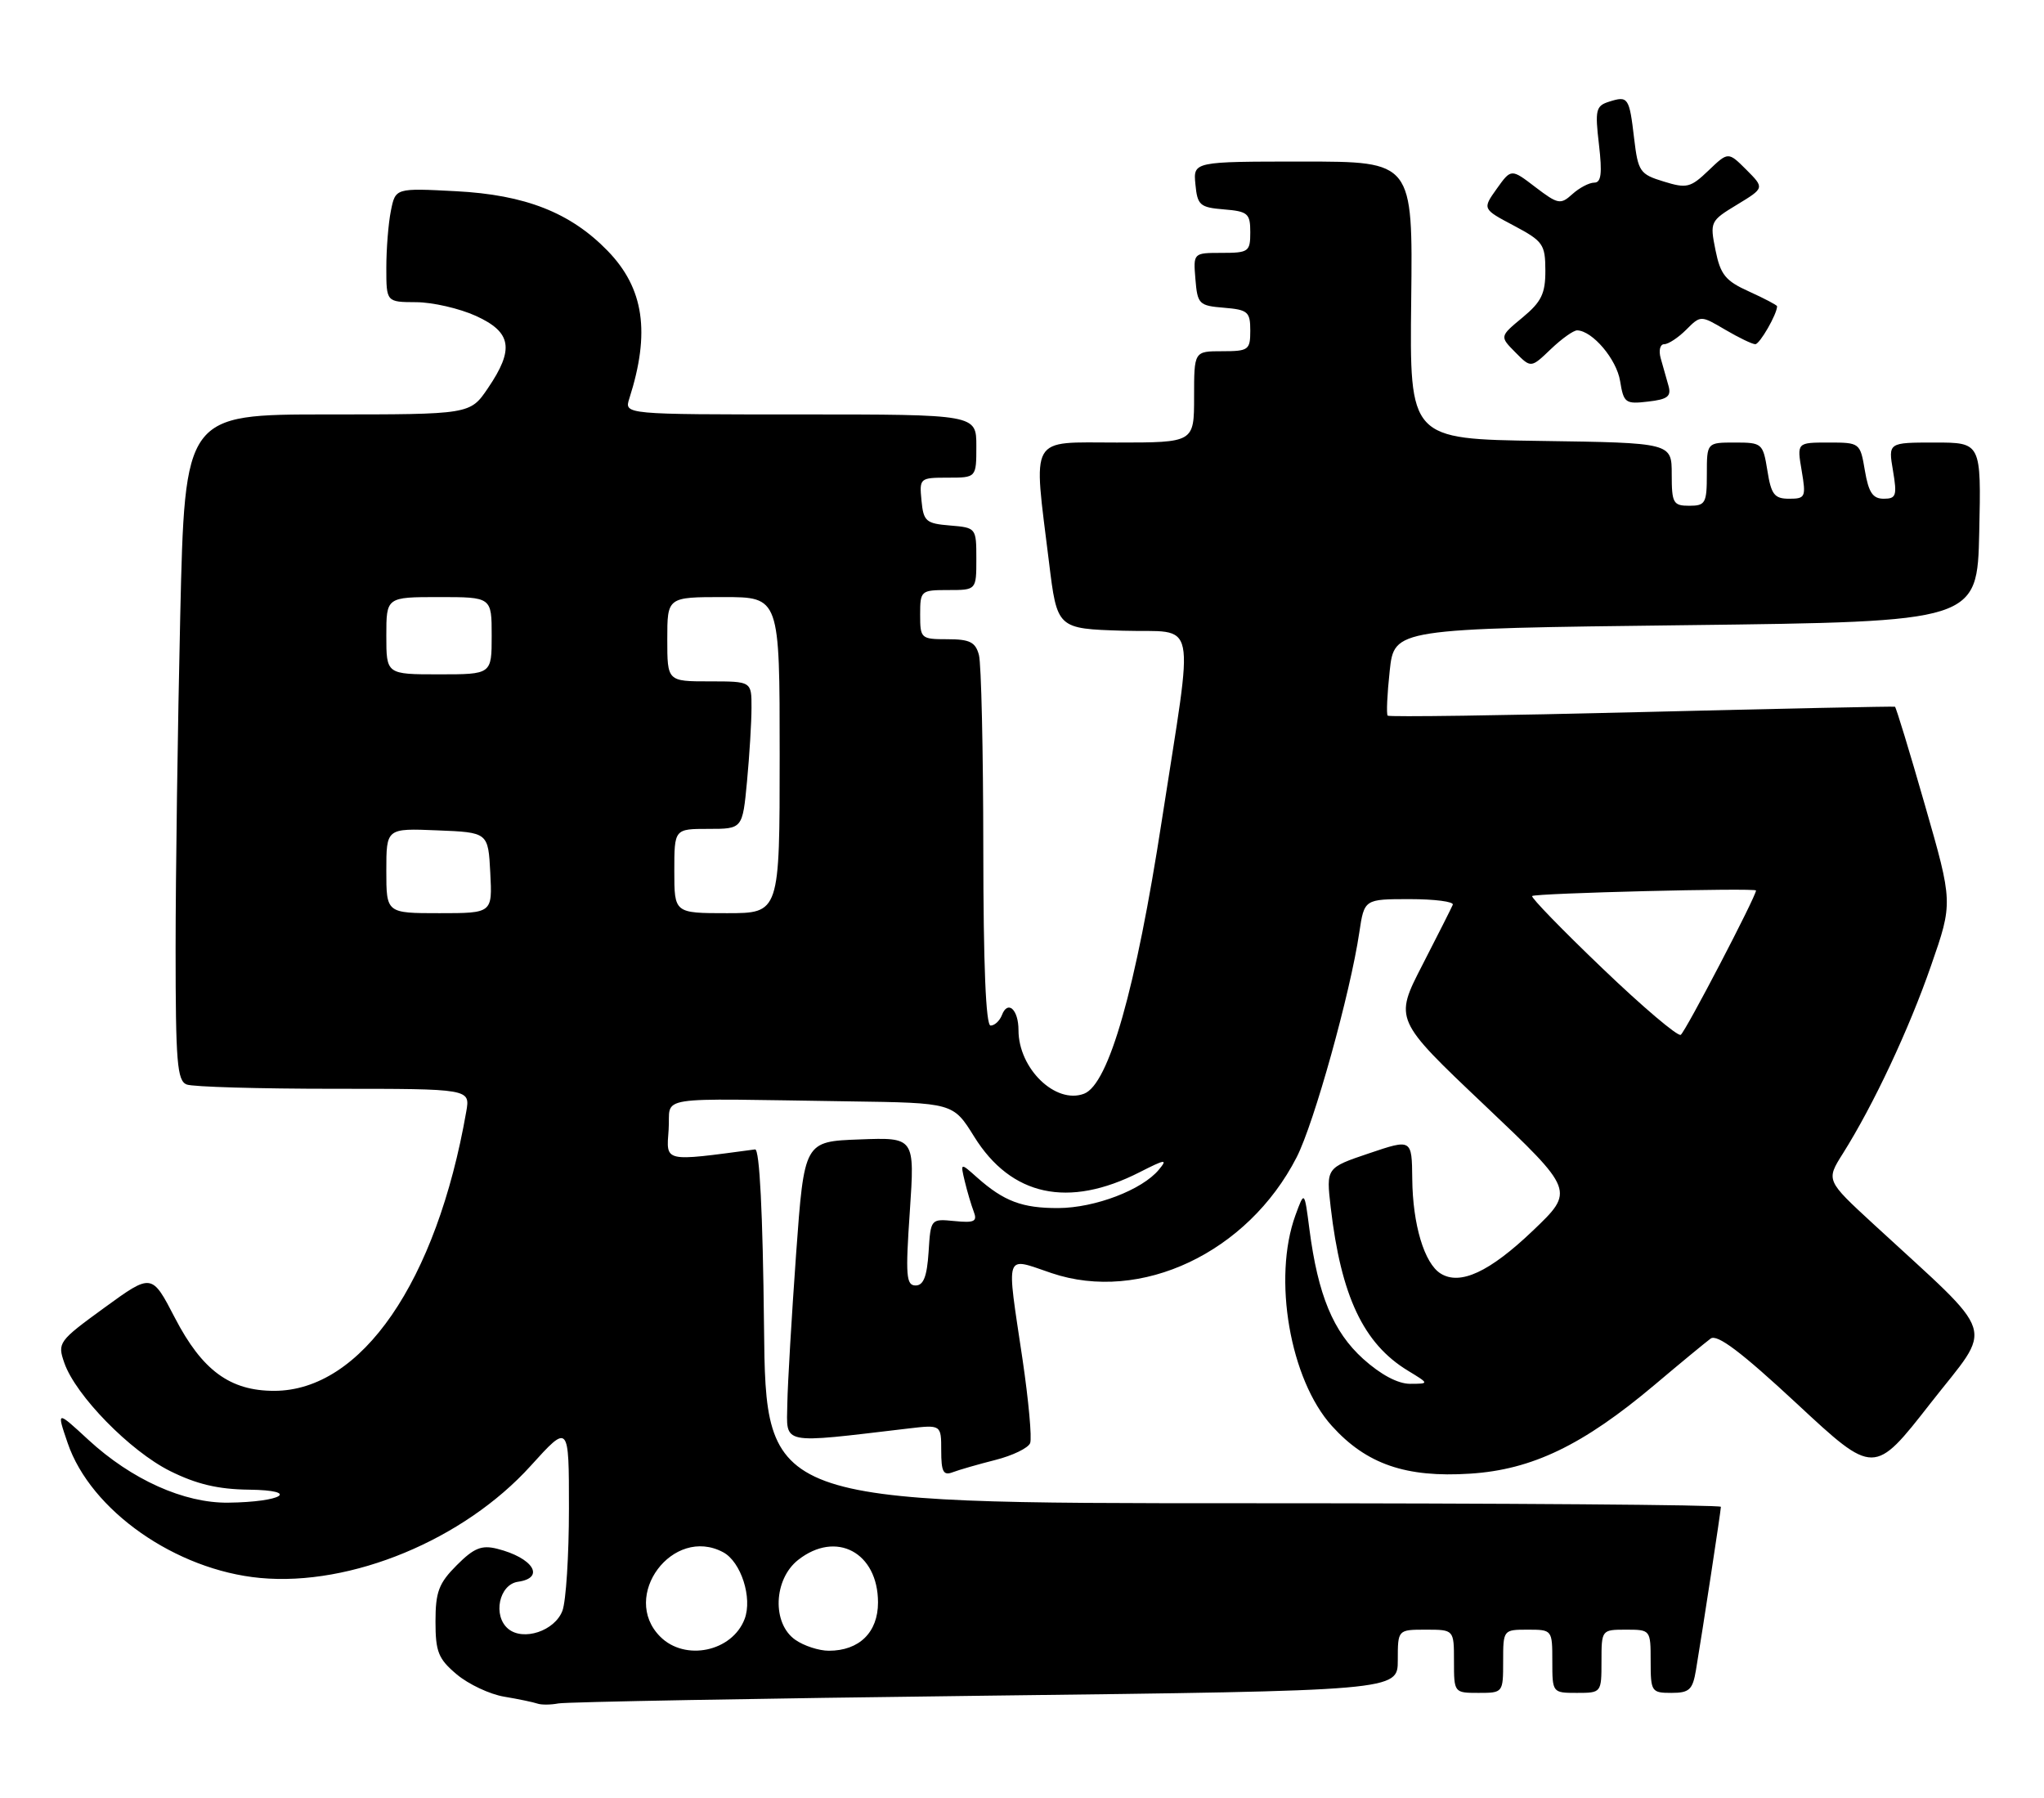 <?xml version="1.0" encoding="UTF-8" standalone="no"?>
<!DOCTYPE svg PUBLIC "-//W3C//DTD SVG 1.1//EN" "http://www.w3.org/Graphics/SVG/1.1/DTD/svg11.dtd" >
<svg xmlns="http://www.w3.org/2000/svg" xmlns:xlink="http://www.w3.org/1999/xlink" version="1.1" viewBox="0 0 291 256">
 <g >
 <path fill="currentColor"
d=" M 140.25 241.40 C 199.00 240.69 199.00 240.69 199.00 236.35 C 199.00 232.00 199.00 232.00 203.00 232.00 C 207.00 232.00 207.00 232.00 207.00 236.50 C 207.00 240.98 207.02 241.00 210.50 241.00 C 213.98 241.00 214.00 240.98 214.00 236.50 C 214.00 232.02 214.02 232.00 217.50 232.00 C 220.98 232.00 221.00 232.02 221.00 236.50 C 221.00 240.98 221.02 241.00 224.50 241.00 C 227.98 241.00 228.00 240.98 228.00 236.50 C 228.00 232.02 228.02 232.00 231.50 232.00 C 234.98 232.00 235.00 232.02 235.00 236.50 C 235.00 240.82 235.12 241.00 237.95 241.00 C 240.51 241.00 240.98 240.56 241.45 237.75 C 242.39 232.16 245.00 215.05 245.00 214.51 C 245.00 214.23 214.41 214.00 177.02 214.00 C 109.03 214.00 109.03 214.00 108.77 188.75 C 108.60 172.65 108.14 163.55 107.50 163.63 C 94.40 165.38 94.85 165.49 95.19 160.83 C 95.55 155.87 92.32 156.38 120.85 156.79 C 135.70 157.00 135.70 157.00 138.69 161.81 C 143.96 170.29 152.11 172.04 162.24 166.88 C 165.91 165.01 166.28 164.96 164.99 166.51 C 162.61 169.39 155.90 171.95 150.68 171.98 C 145.54 172.00 142.93 171.02 139.11 167.63 C 136.72 165.50 136.72 165.50 137.35 168.16 C 137.70 169.62 138.28 171.57 138.63 172.49 C 139.17 173.89 138.72 174.11 135.89 173.83 C 132.50 173.50 132.50 173.50 132.20 178.25 C 131.97 181.73 131.48 183.00 130.35 183.00 C 129.01 183.00 128.90 181.60 129.53 172.46 C 130.24 161.91 130.24 161.91 122.37 162.21 C 114.50 162.50 114.50 162.50 113.34 178.50 C 112.71 187.30 112.14 196.91 112.09 199.85 C 111.99 205.75 110.94 205.53 129.25 203.37 C 134.00 202.81 134.00 202.81 134.00 206.51 C 134.00 209.52 134.30 210.10 135.63 209.59 C 136.52 209.25 139.26 208.46 141.71 207.84 C 144.16 207.22 146.39 206.14 146.66 205.44 C 146.93 204.74 146.44 199.39 145.58 193.55 C 143.26 177.95 142.92 178.95 149.71 181.24 C 162.41 185.53 177.65 178.32 184.60 164.75 C 187.08 159.92 192.24 141.38 193.52 132.75 C 194.23 128.00 194.23 128.00 200.70 128.00 C 204.26 128.00 207.02 128.36 206.83 128.80 C 206.65 129.24 204.70 133.10 202.50 137.38 C 198.50 145.15 198.50 145.15 211.35 157.33 C 224.19 169.51 224.19 169.51 218.22 175.21 C 212.07 181.08 207.87 183.03 205.10 181.30 C 202.78 179.86 201.12 174.33 201.06 167.82 C 201.00 162.13 201.00 162.13 194.90 164.19 C 188.80 166.25 188.80 166.25 189.45 171.88 C 190.92 184.51 194.11 191.27 200.41 195.11 C 203.50 196.99 203.50 196.99 200.75 197.00 C 199.01 197.00 196.57 195.70 194.06 193.44 C 189.80 189.58 187.64 184.37 186.42 175.00 C 185.71 169.50 185.71 169.50 184.43 173.00 C 181.16 181.96 183.65 196.40 189.62 203.00 C 194.53 208.44 200.16 210.38 209.29 209.79 C 218.12 209.23 225.36 205.74 235.56 197.15 C 239.24 194.04 242.84 191.08 243.54 190.56 C 244.47 189.88 247.90 192.47 255.82 199.83 C 266.81 210.05 266.81 210.05 274.84 199.77 C 283.86 188.23 284.69 190.83 266.72 174.26 C 259.96 168.03 259.96 168.03 262.37 164.21 C 266.71 157.32 271.78 146.54 274.93 137.44 C 278.04 128.50 278.04 128.50 274.05 114.62 C 271.86 106.98 269.94 100.68 269.78 100.61 C 269.63 100.54 253.40 100.88 233.71 101.37 C 214.03 101.86 197.76 102.09 197.56 101.88 C 197.36 101.67 197.49 98.80 197.85 95.50 C 198.50 89.50 198.50 89.50 240.00 89.00 C 281.50 88.50 281.50 88.50 281.78 75.75 C 282.06 63.00 282.06 63.00 275.44 63.00 C 268.82 63.00 268.82 63.00 269.50 67.00 C 270.10 70.56 269.96 71.00 268.18 71.00 C 266.62 71.00 266.03 70.11 265.50 67.00 C 264.83 63.03 264.79 63.00 260.32 63.00 C 255.82 63.00 255.82 63.00 256.50 67.00 C 257.14 70.77 257.03 71.00 254.72 71.00 C 252.62 71.00 252.16 70.41 251.62 67.00 C 250.99 63.11 250.87 63.00 246.99 63.00 C 243.00 63.00 243.00 63.00 243.00 67.50 C 243.00 71.63 242.80 72.00 240.50 72.00 C 238.21 72.00 238.00 71.63 238.00 67.52 C 238.00 63.04 238.00 63.04 219.34 62.77 C 200.68 62.50 200.68 62.50 200.91 42.75 C 201.14 23.00 201.14 23.00 185.51 23.00 C 169.87 23.00 169.87 23.00 170.19 26.25 C 170.47 29.22 170.83 29.53 174.25 29.81 C 177.66 30.09 178.00 30.39 178.00 33.06 C 178.00 35.83 177.77 36.00 173.94 36.00 C 169.88 36.00 169.88 36.00 170.19 39.75 C 170.48 43.30 170.70 43.52 174.25 43.81 C 177.66 44.09 178.00 44.39 178.00 47.06 C 178.00 49.82 177.76 50.00 174.00 50.00 C 170.00 50.00 170.00 50.00 170.00 56.50 C 170.00 63.00 170.00 63.00 159.00 63.00 C 146.36 63.00 147.09 61.72 149.34 80.00 C 150.50 89.50 150.50 89.50 159.87 89.79 C 170.65 90.12 170.01 86.97 165.41 116.77 C 161.71 140.79 157.86 154.35 154.34 155.70 C 150.29 157.25 145.00 152.13 145.00 146.65 C 145.00 143.71 143.47 142.32 142.64 144.51 C 142.32 145.33 141.60 146.00 141.03 146.00 C 140.35 146.00 140.00 137.42 139.99 120.75 C 139.98 106.86 139.70 94.49 139.37 93.25 C 138.88 91.41 138.07 91.00 134.88 91.00 C 131.11 91.00 131.00 90.90 131.00 87.50 C 131.00 84.08 131.10 84.00 135.00 84.00 C 139.00 84.00 139.00 84.00 139.00 79.56 C 139.00 75.15 138.97 75.12 135.25 74.81 C 131.83 74.53 131.47 74.22 131.19 71.25 C 130.88 68.07 130.95 68.00 134.94 68.00 C 139.00 68.00 139.00 68.00 139.00 63.50 C 139.00 59.00 139.00 59.00 113.93 59.00 C 88.87 59.00 88.87 59.00 89.59 56.75 C 92.61 47.33 91.69 41.04 86.50 35.70 C 81.21 30.26 74.78 27.73 64.90 27.22 C 56.30 26.77 56.30 26.77 55.65 30.01 C 55.29 31.79 55.00 35.44 55.00 38.12 C 55.00 43.00 55.00 43.00 59.25 43.02 C 61.59 43.03 65.41 43.91 67.75 44.97 C 72.85 47.29 73.25 49.70 69.46 55.27 C 66.93 59.00 66.93 59.00 46.62 59.00 C 26.32 59.00 26.32 59.00 25.66 87.66 C 25.30 103.43 25.00 124.75 25.00 135.06 C 25.00 151.21 25.22 153.87 26.58 154.39 C 27.45 154.73 36.89 155.00 47.56 155.00 C 66.95 155.00 66.95 155.00 66.38 158.25 C 62.15 182.47 51.46 198.00 39.03 198.00 C 32.74 198.00 28.78 195.09 24.90 187.61 C 21.61 181.26 21.61 181.26 14.87 186.16 C 8.31 190.93 8.16 191.15 9.16 194.03 C 10.78 198.67 18.52 206.58 24.22 209.42 C 27.98 211.29 31.05 212.02 35.45 212.07 C 42.87 212.16 40.20 213.83 32.50 213.92 C 26.20 214.00 18.73 210.64 12.58 204.97 C 8.05 200.79 8.05 200.79 9.63 205.42 C 12.90 215.03 25.01 223.52 37.05 224.64 C 49.99 225.85 66.03 219.20 75.55 208.68 C 81.00 202.66 81.00 202.66 81.00 214.76 C 81.00 221.42 80.58 227.97 80.07 229.31 C 78.98 232.18 74.51 233.67 72.35 231.88 C 70.12 230.02 71.05 225.56 73.75 225.18 C 77.69 224.62 75.88 221.76 70.77 220.48 C 68.57 219.93 67.47 220.37 65.03 222.82 C 62.47 225.38 62.00 226.62 62.00 230.83 C 62.00 235.16 62.40 236.16 65.03 238.37 C 66.70 239.77 69.73 241.20 71.78 241.54 C 73.83 241.88 75.95 242.33 76.50 242.52 C 77.05 242.72 78.40 242.71 79.50 242.50 C 80.60 242.29 107.94 241.79 140.25 241.40 Z  M 237.53 54.89 C 237.24 53.85 236.74 52.10 236.43 51.00 C 236.12 49.89 236.34 49.00 236.93 49.00 C 237.52 49.00 238.93 48.07 240.06 46.94 C 242.12 44.88 242.12 44.88 245.62 46.94 C 247.54 48.07 249.47 49.00 249.90 49.00 C 250.53 49.00 253.00 44.71 253.00 43.60 C 253.00 43.44 251.21 42.50 249.03 41.51 C 245.65 39.99 244.94 39.12 244.23 35.61 C 243.42 31.58 243.48 31.45 247.31 29.13 C 251.21 26.76 251.21 26.76 248.63 24.17 C 246.04 21.59 246.04 21.59 243.24 24.27 C 240.68 26.72 240.14 26.86 236.85 25.84 C 233.47 24.81 233.21 24.43 232.65 19.73 C 231.96 13.85 231.80 13.61 229.07 14.48 C 227.20 15.07 227.06 15.66 227.64 20.57 C 228.12 24.70 227.96 26.00 226.97 26.00 C 226.25 26.00 224.84 26.74 223.85 27.64 C 222.17 29.16 221.81 29.09 218.59 26.64 C 215.14 24.00 215.14 24.00 213.09 26.87 C 211.04 29.75 211.04 29.75 215.52 32.12 C 219.68 34.33 220.00 34.78 220.01 38.50 C 220.02 41.80 219.45 42.97 216.76 45.20 C 213.50 47.90 213.50 47.90 215.73 50.15 C 217.96 52.41 217.96 52.41 220.79 49.70 C 222.34 48.22 224.03 47.01 224.55 47.03 C 226.74 47.11 230.15 51.15 230.65 54.24 C 231.16 57.37 231.40 57.55 234.63 57.17 C 237.43 56.85 237.97 56.43 237.53 54.89 Z  M 94.00 233.00 C 88.25 227.25 95.79 217.14 102.96 220.98 C 105.50 222.34 107.15 227.48 106.01 230.48 C 104.24 235.13 97.54 236.54 94.00 233.00 Z  M 113.22 233.44 C 109.89 231.11 110.12 224.84 113.63 222.07 C 119.04 217.82 125.00 221.00 125.00 228.13 C 125.00 232.38 122.33 235.00 118.00 235.00 C 116.59 235.00 114.44 234.30 113.22 233.44 Z  M 228.13 137.85 C 222.42 132.39 217.92 127.75 218.13 127.56 C 218.56 127.15 250.00 126.37 250.00 126.77 C 250.00 127.62 239.93 146.93 239.28 147.32 C 238.85 147.57 233.83 143.32 228.13 137.85 Z  M 55.00 123.96 C 55.00 117.91 55.00 117.91 62.25 118.21 C 69.50 118.50 69.50 118.50 69.80 124.25 C 70.10 130.00 70.10 130.00 62.55 130.00 C 55.00 130.00 55.00 130.00 55.00 123.96 Z  M 96.00 124.00 C 96.00 118.00 96.00 118.00 100.86 118.00 C 105.71 118.00 105.71 118.00 106.35 111.25 C 106.70 107.54 106.99 102.81 106.99 100.75 C 107.00 97.00 107.00 97.00 101.00 97.00 C 95.00 97.00 95.00 97.00 95.00 91.00 C 95.00 85.00 95.00 85.00 103.00 85.00 C 111.00 85.00 111.00 85.00 111.00 107.50 C 111.00 130.00 111.00 130.00 103.50 130.00 C 96.00 130.00 96.00 130.00 96.00 124.00 Z  M 55.00 90.50 C 55.00 85.00 55.00 85.00 62.50 85.00 C 70.00 85.00 70.00 85.00 70.00 90.50 C 70.00 96.00 70.00 96.00 62.50 96.00 C 55.00 96.00 55.00 96.00 55.00 90.50 Z "/>
</g>
</svg>